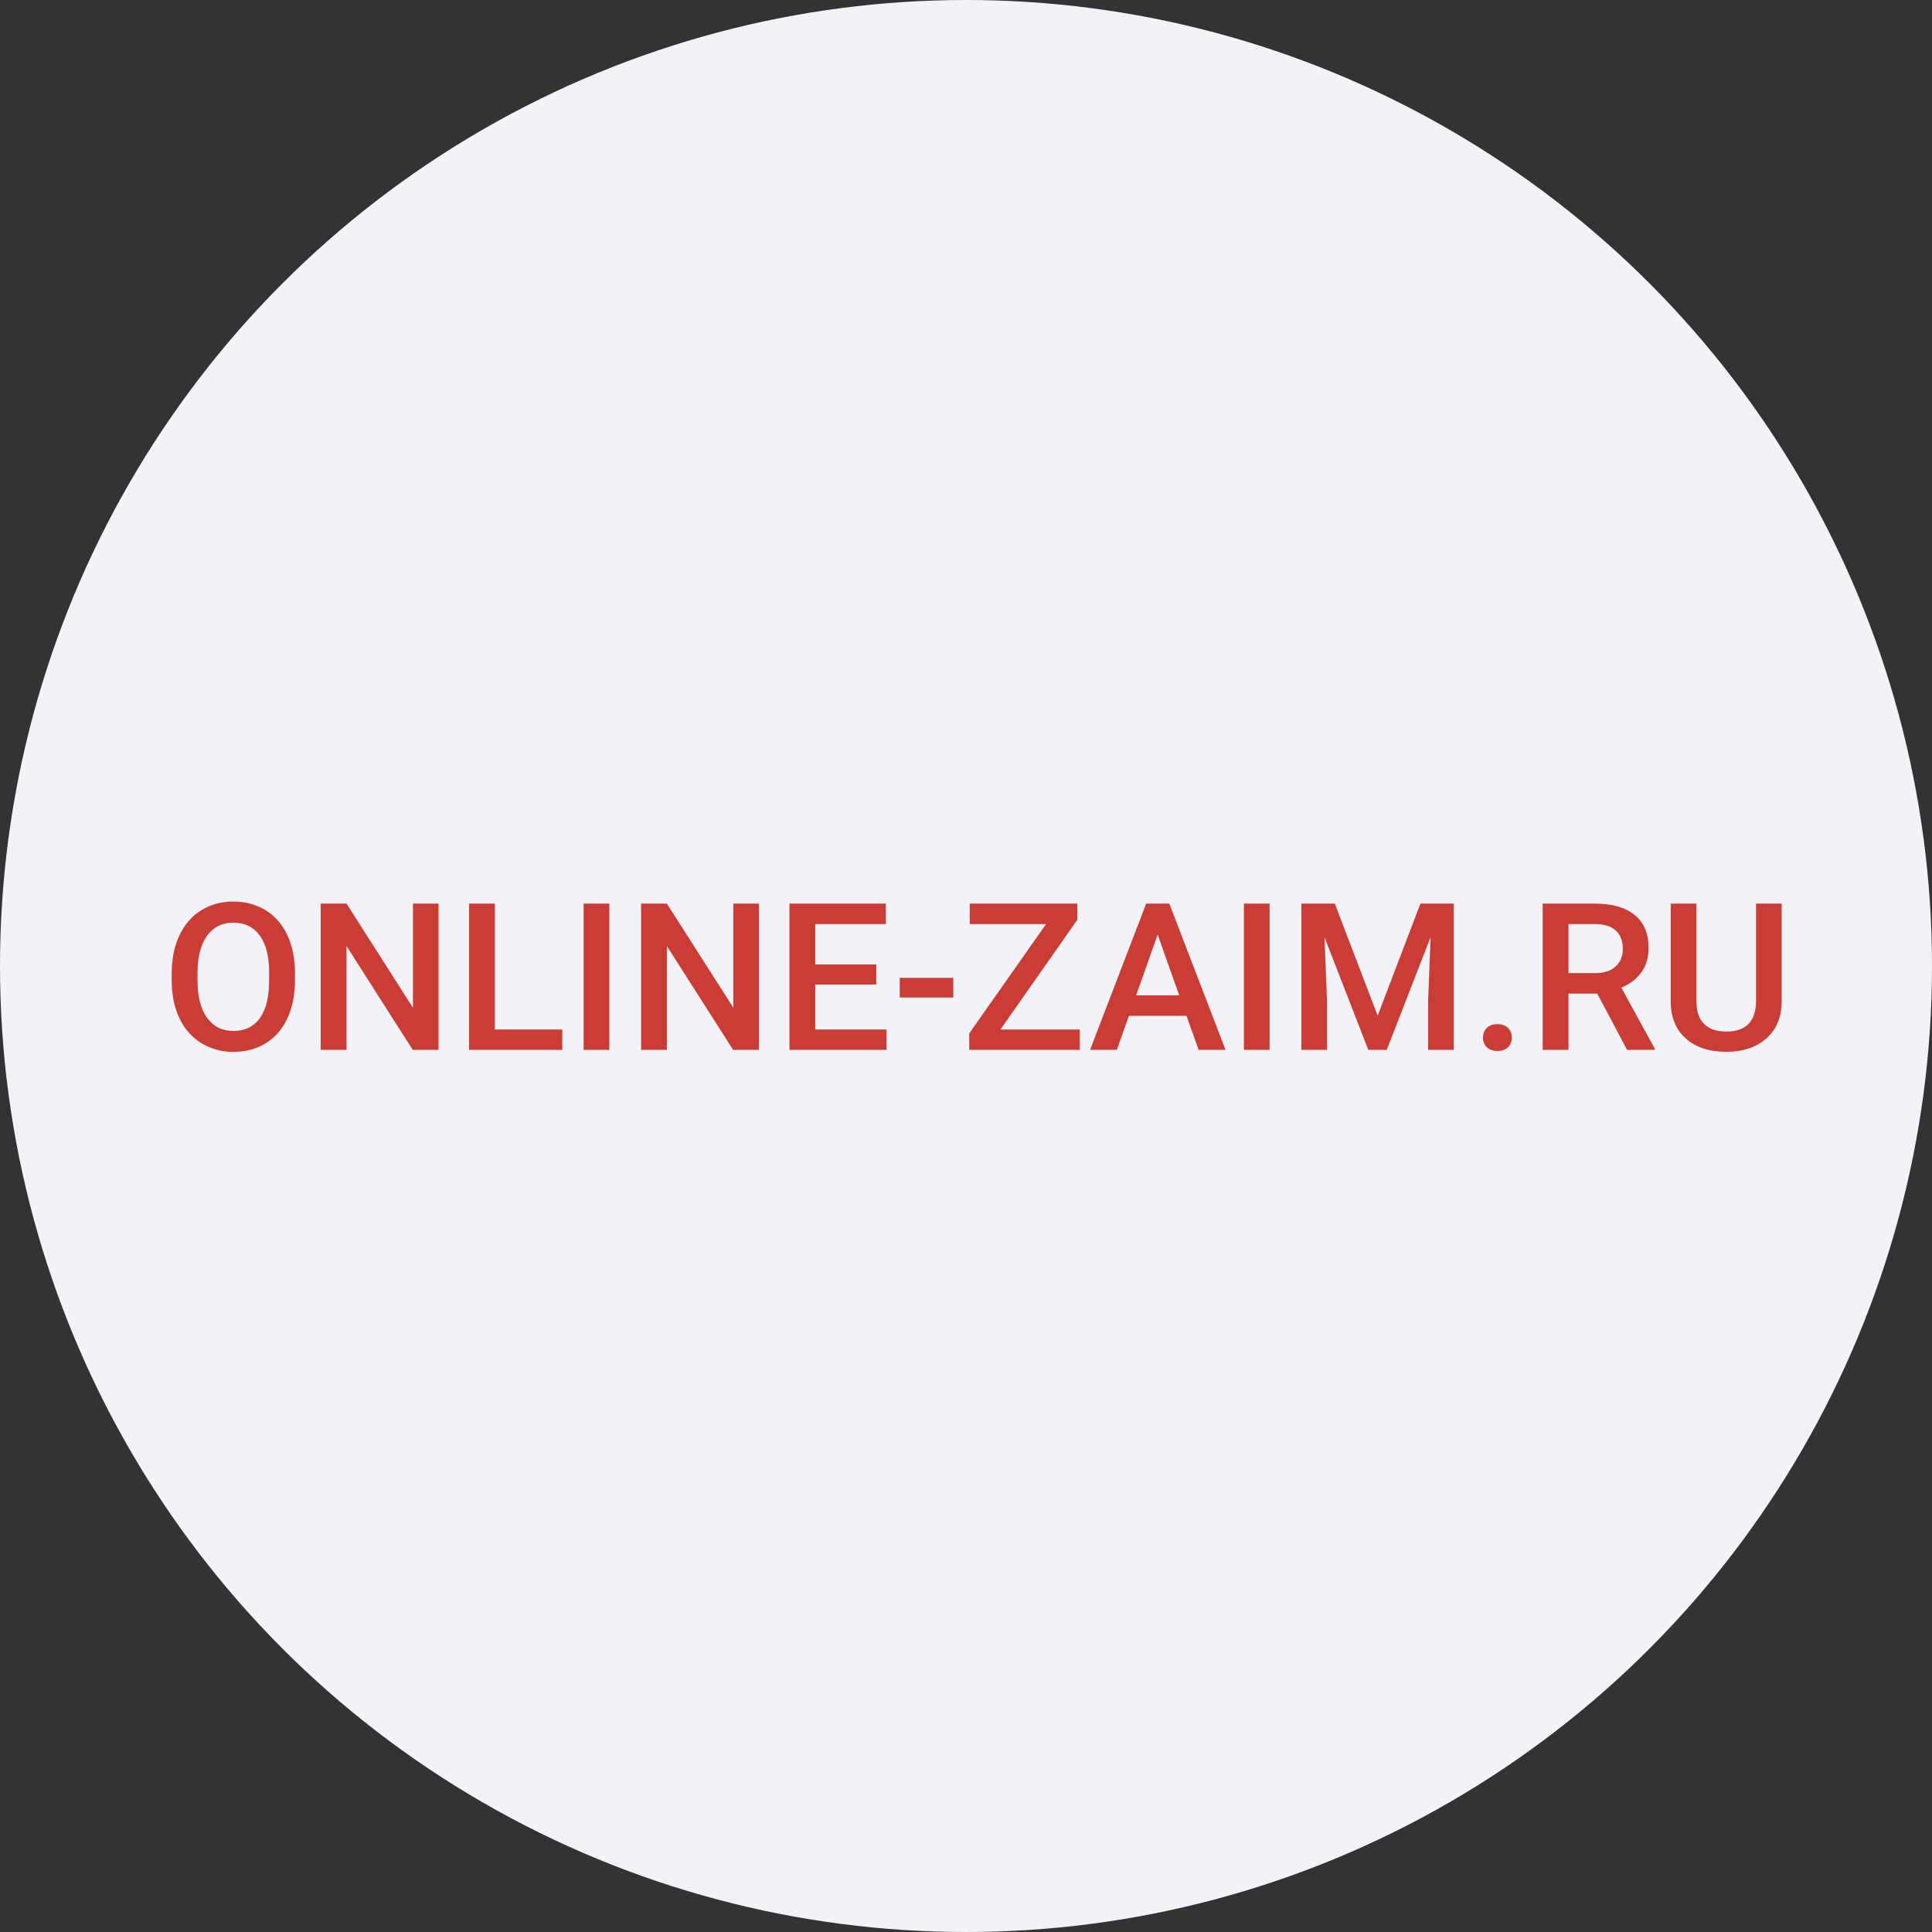<svg width="90" height="90" viewBox="0 0 90 90" fill="none" xmlns="http://www.w3.org/2000/svg">
<rect x="0" y="0" width="90" height="90" fill="#333333" stroke="none"/>
<circle cx="45" cy="45" r="45" fill="#F2F3F8"/>
<g clip-path="url(#clip0_205_624)">
<path d="M13.742 45.678C13.742 46.346 13.624 46.931 13.39 47.435C13.156 47.938 12.821 48.325 12.385 48.595C11.949 48.865 11.448 49 10.88 49C10.351 49.009 9.831 48.868 9.381 48.595C8.934 48.317 8.58 47.916 8.363 47.441C8.124 46.943 8.003 46.367 8 45.715V45.331C8 44.667 8.12 44.08 8.359 43.572C8.598 43.063 8.936 42.674 9.371 42.404C9.821 42.131 10.342 41.99 10.871 42C11.399 41.99 11.92 42.129 12.371 42.4C12.807 42.667 13.144 43.05 13.381 43.551C13.619 44.051 13.739 44.634 13.742 45.298L13.742 45.678ZM12.539 45.322C12.539 44.567 12.394 43.988 12.105 43.586C11.815 43.184 11.404 42.983 10.872 42.982C10.35 42.982 9.943 43.182 9.652 43.582C9.36 43.982 9.21 44.549 9.203 45.285V45.678C9.203 46.426 9.351 47.005 9.647 47.414C9.943 47.822 10.354 48.026 10.879 48.026C11.411 48.026 11.821 47.827 12.107 47.427C12.394 47.028 12.537 46.445 12.536 45.678L12.539 45.322Z" fill="#CA3D35"/>
<path d="M20.428 48.908H19.227L16.143 44.073V48.908H14.94V42.093H16.143L19.237 46.945V42.093H20.428V48.908Z" fill="#CA3D35"/>
<path d="M23.053 47.959H26.195V48.908H21.851V42.093H23.053V47.959Z" fill="#CA3D35"/>
<path d="M28.386 48.908H27.188V42.093H28.386V48.908Z" fill="#CA3D35"/>
<path d="M35.355 48.908H34.152L31.067 44.073V48.908H29.865V42.093H31.067L34.162 46.945V42.093H35.355V48.908Z" fill="#CA3D35"/>
<path d="M40.82 45.865H37.978V47.959H41.299V48.908H36.776V42.093H41.267V43.048H37.978V44.929H40.82V45.865Z" fill="#CA3D35"/>
<path d="M44.409 46.468H41.914V45.551H44.409V46.468Z" fill="#CA3D35"/>
<path d="M46.605 47.959H50.301V48.908H45.151V48.139L48.73 43.048H45.175V42.093H50.189V42.844L46.605 47.959Z" fill="#CA3D35"/>
<path d="M55.27 47.32H52.591L52.028 48.908H50.779L53.393 42.093H54.472L57.091 48.908H55.838L55.27 47.32ZM52.927 46.365H54.932L53.929 43.539L52.927 46.365Z" fill="#CA3D35"/>
<path d="M59.144 48.908H57.946V42.093H59.144V48.908Z" fill="#CA3D35"/>
<path d="M62.181 42.093L64.177 47.314L66.169 42.093H67.723V48.908H66.525V46.66L66.644 43.654L64.601 48.908H63.74L61.701 43.661L61.82 46.66V48.908H60.622V42.093H62.181Z" fill="#CA3D35"/>
<path d="M69.753 47.709C69.967 47.709 70.134 47.769 70.252 47.888C70.31 47.949 70.356 48.019 70.386 48.097C70.416 48.175 70.43 48.257 70.428 48.34C70.43 48.422 70.416 48.503 70.386 48.579C70.356 48.655 70.31 48.724 70.252 48.782C70.134 48.899 69.968 48.958 69.753 48.958C69.547 48.958 69.384 48.9 69.263 48.784C69.204 48.727 69.157 48.657 69.126 48.581C69.094 48.505 69.08 48.423 69.083 48.34C69.08 48.257 69.094 48.175 69.125 48.097C69.155 48.019 69.2 47.949 69.259 47.888C69.376 47.769 69.541 47.709 69.753 47.709Z" fill="#CA3D35"/>
<path d="M74.406 46.286H73.067V48.908H71.864V42.093H74.298C75.096 42.093 75.713 42.269 76.147 42.621C76.581 42.972 76.798 43.482 76.798 44.15C76.798 44.607 76.686 44.989 76.463 45.295C76.226 45.615 75.902 45.862 75.528 46.008L77.082 48.845V48.908H75.796L74.406 46.286ZM73.067 45.331H74.303C74.708 45.331 75.025 45.231 75.253 45.03C75.481 44.828 75.596 44.553 75.596 44.204C75.596 43.839 75.49 43.556 75.279 43.357C75.069 43.157 74.754 43.054 74.336 43.048H73.067V45.331Z" fill="#CA3D35"/>
<path d="M82.998 42.093V46.646C82.998 47.37 82.763 47.943 82.292 48.366C81.822 48.788 81.195 48.999 80.412 48.998C79.62 48.998 78.992 48.79 78.526 48.373C78.06 47.957 77.828 47.379 77.829 46.64V42.093H79.027V46.651C79.027 47.108 79.144 47.456 79.379 47.694C79.614 47.933 79.959 48.053 80.415 48.054C81.34 48.054 81.803 47.574 81.803 46.613V42.093H82.998Z" fill="#CA3D35"/>
</g>
<defs>
<clipPath id="clip0_205_624">
<rect width="75" height="7" fill="white" transform="translate(8 42)"/>
</clipPath>
</defs>
</svg>
